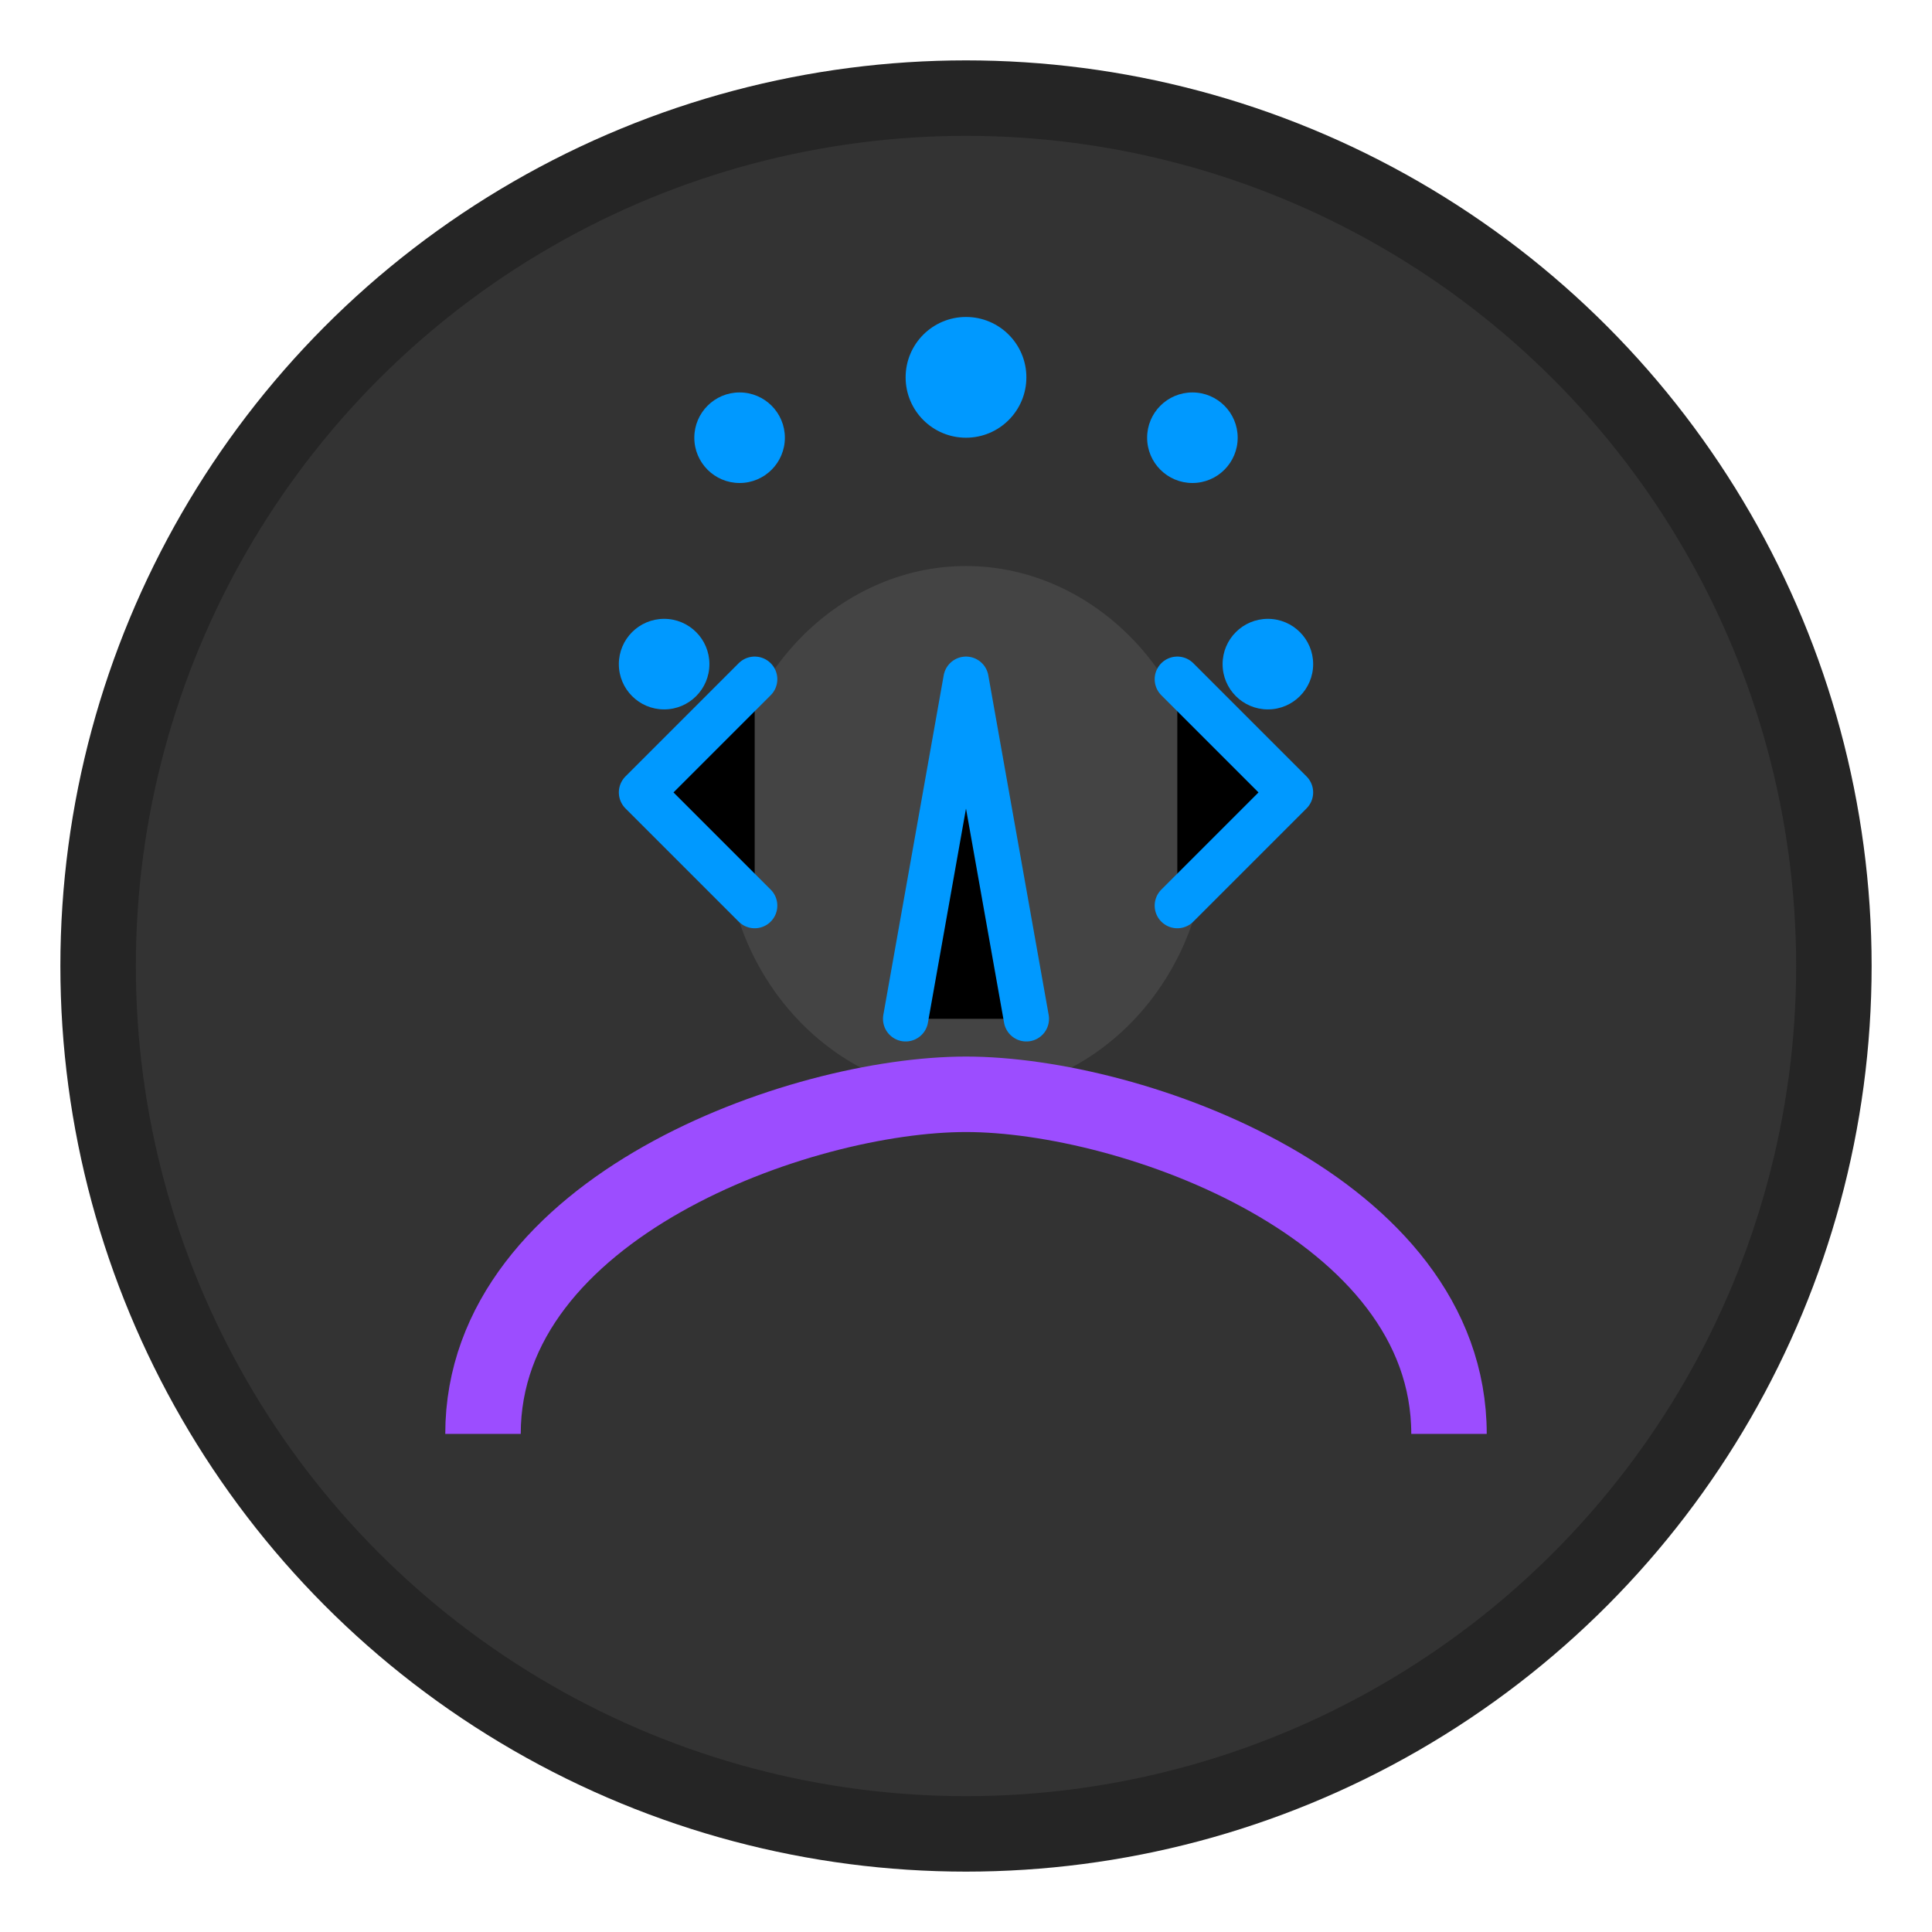 <svg xmlns="http://www.w3.org/2000/svg" width="256" height="256" viewBox="0 0 256 256">
  <circle cx="128" cy="128" r="120" fill="#252525" />
  <circle cx="128" cy="128" r="110" fill="#333333" />
  <path d="M128,75 C145,75 160,90 160,110 C160,130 145,145 128,145 C111,145 96,130 96,110 C96,90 111,75 128,75 Z" fill="#444444" />
  <path d="M192,190 C192,160 150,145 128,145 C106,145 64,160 64,190" stroke="#9c4dff" stroke-width="10" fill="none" />
  <path d="M100,120 L85,105 L100,90 M156,120 L171,105 L156,90 M120,135 L128,90 L136,135" stroke="#0099ff" stroke-width="6" stroke-linecap="round" stroke-linejoin="round" />
  <circle cx="128" cy="50" r="8" fill="#0099ff" />
  <circle cx="98" cy="58" r="6" fill="#0099ff" />
  <circle cx="158" cy="58" r="6" fill="#0099ff" />
  <circle cx="168" cy="88" r="6" fill="#0099ff" />
  <circle cx="88" cy="88" r="6" fill="#0099ff" />
</svg>
